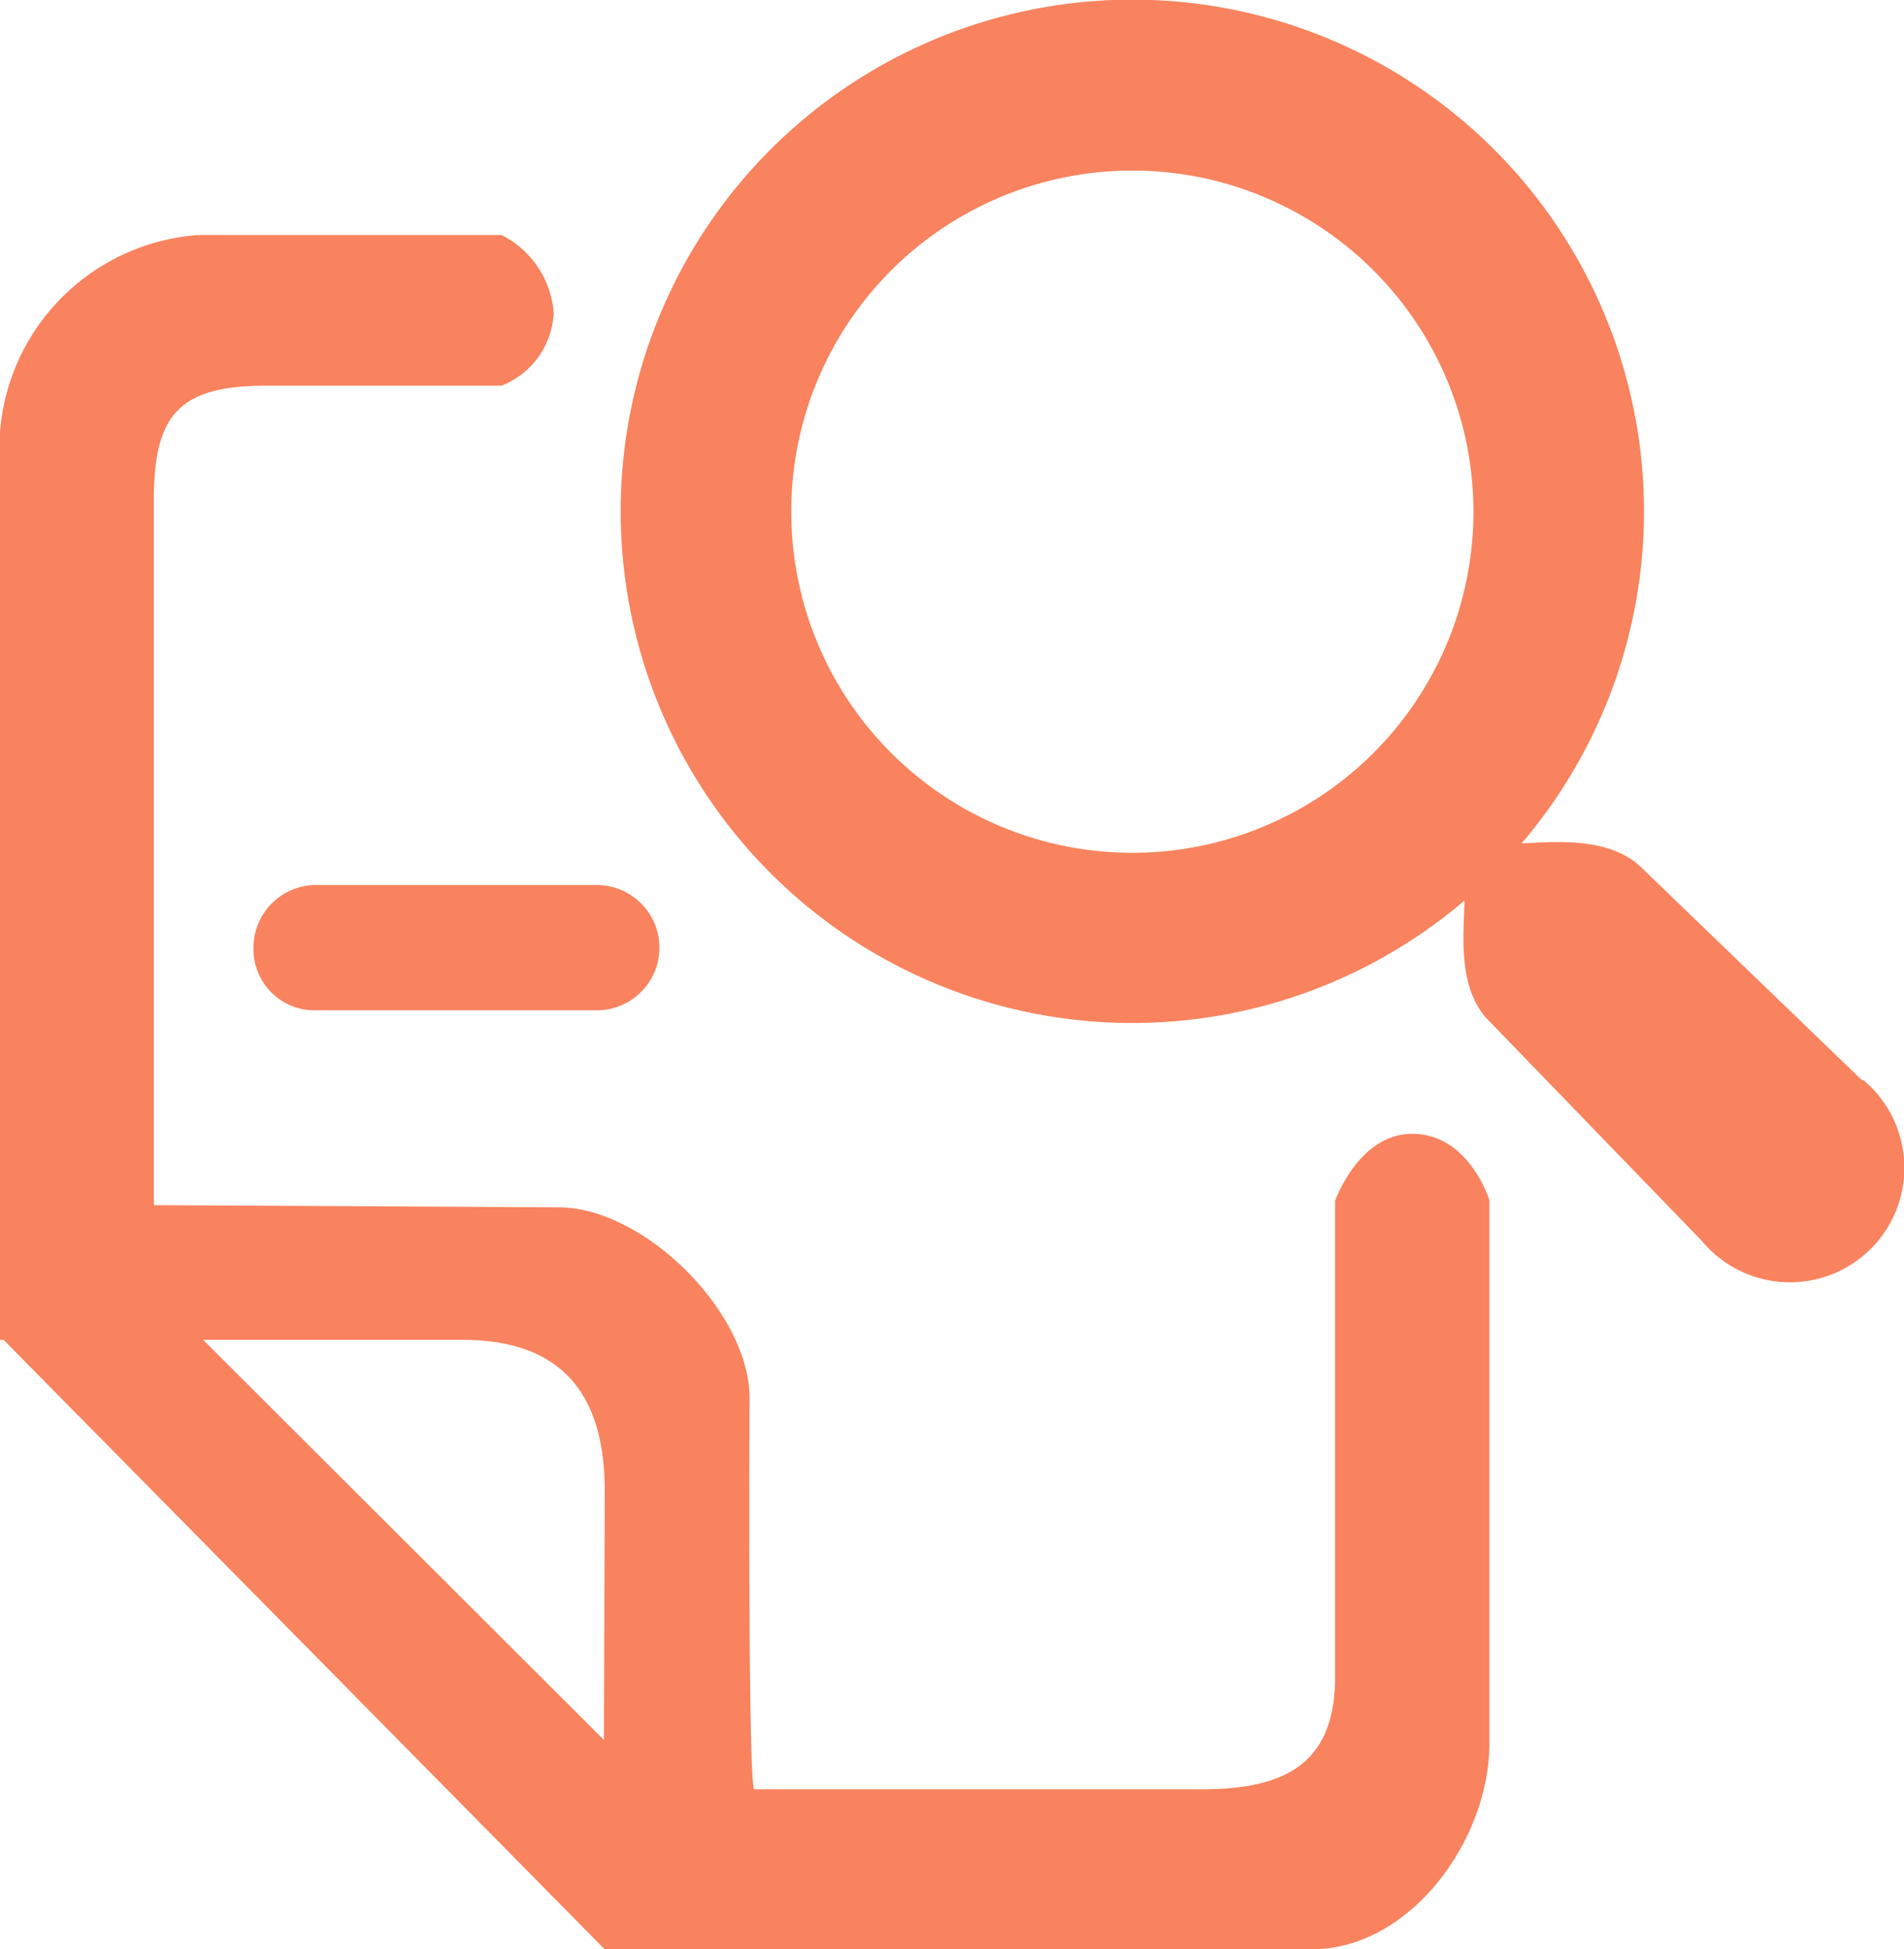 <svg xmlns="http://www.w3.org/2000/svg" viewBox="0 0 52.58 53.83"><defs><style>.cls-1{fill:#f8835e;}</style></defs><title>验收1</title><g id="图层_2" data-name="图层 2"><g id="图层_1-2" data-name="图层 1"><path class="cls-1" d="M51.41,29.82l-6.13-5.91c-.92-.83-2.47-.65-3.26-.62a14.13,14.13,0,1,0-1.58,1.58c0,.8-.22,2.34.62,3.26L47,34.27a3.16,3.16,0,1,0,4.45-4.45ZM31.27,23.55a9.42,9.42,0,1,1,9.42-9.42A9.42,9.42,0,0,1,31.27,23.55Z"/><path class="cls-1" d="M39,31.31c-1.48,0-2.13,1.85-2.13,1.85V46.29c0,2.37-1.31,3.12-3.68,3.12H20.82c-.17-.61-.12-10.8-.12-10.8,0-2.37-2.91-5.27-5.28-5.27L4.25,33.28V13.77c0-2.37.75-3.12,3.12-3.12h6.48a2.27,2.27,0,0,0,1.44-2,2.62,2.62,0,0,0-1.44-2.16H5.47A5.92,5.92,0,0,0,0,11.92V37H.1l0,0L16.7,53.83H36.22c2.71,0,4.91-3,4.91-5.69v-15S40.57,31.31,39,31.31ZM16.68,47.46c0,.38,0,.21,0,.59L5.61,37h7.16c2.71,0,3.93,1.46,3.93,4.17C16.7,41.15,16.69,44.45,16.68,47.46Z"/><path class="cls-1" d="M7,26.17A1.69,1.69,0,0,0,8.63,27.9h7.85a1.73,1.73,0,1,0,0-3.46H8.68A1.73,1.73,0,0,0,7,26.17Z"/></g></g></svg>